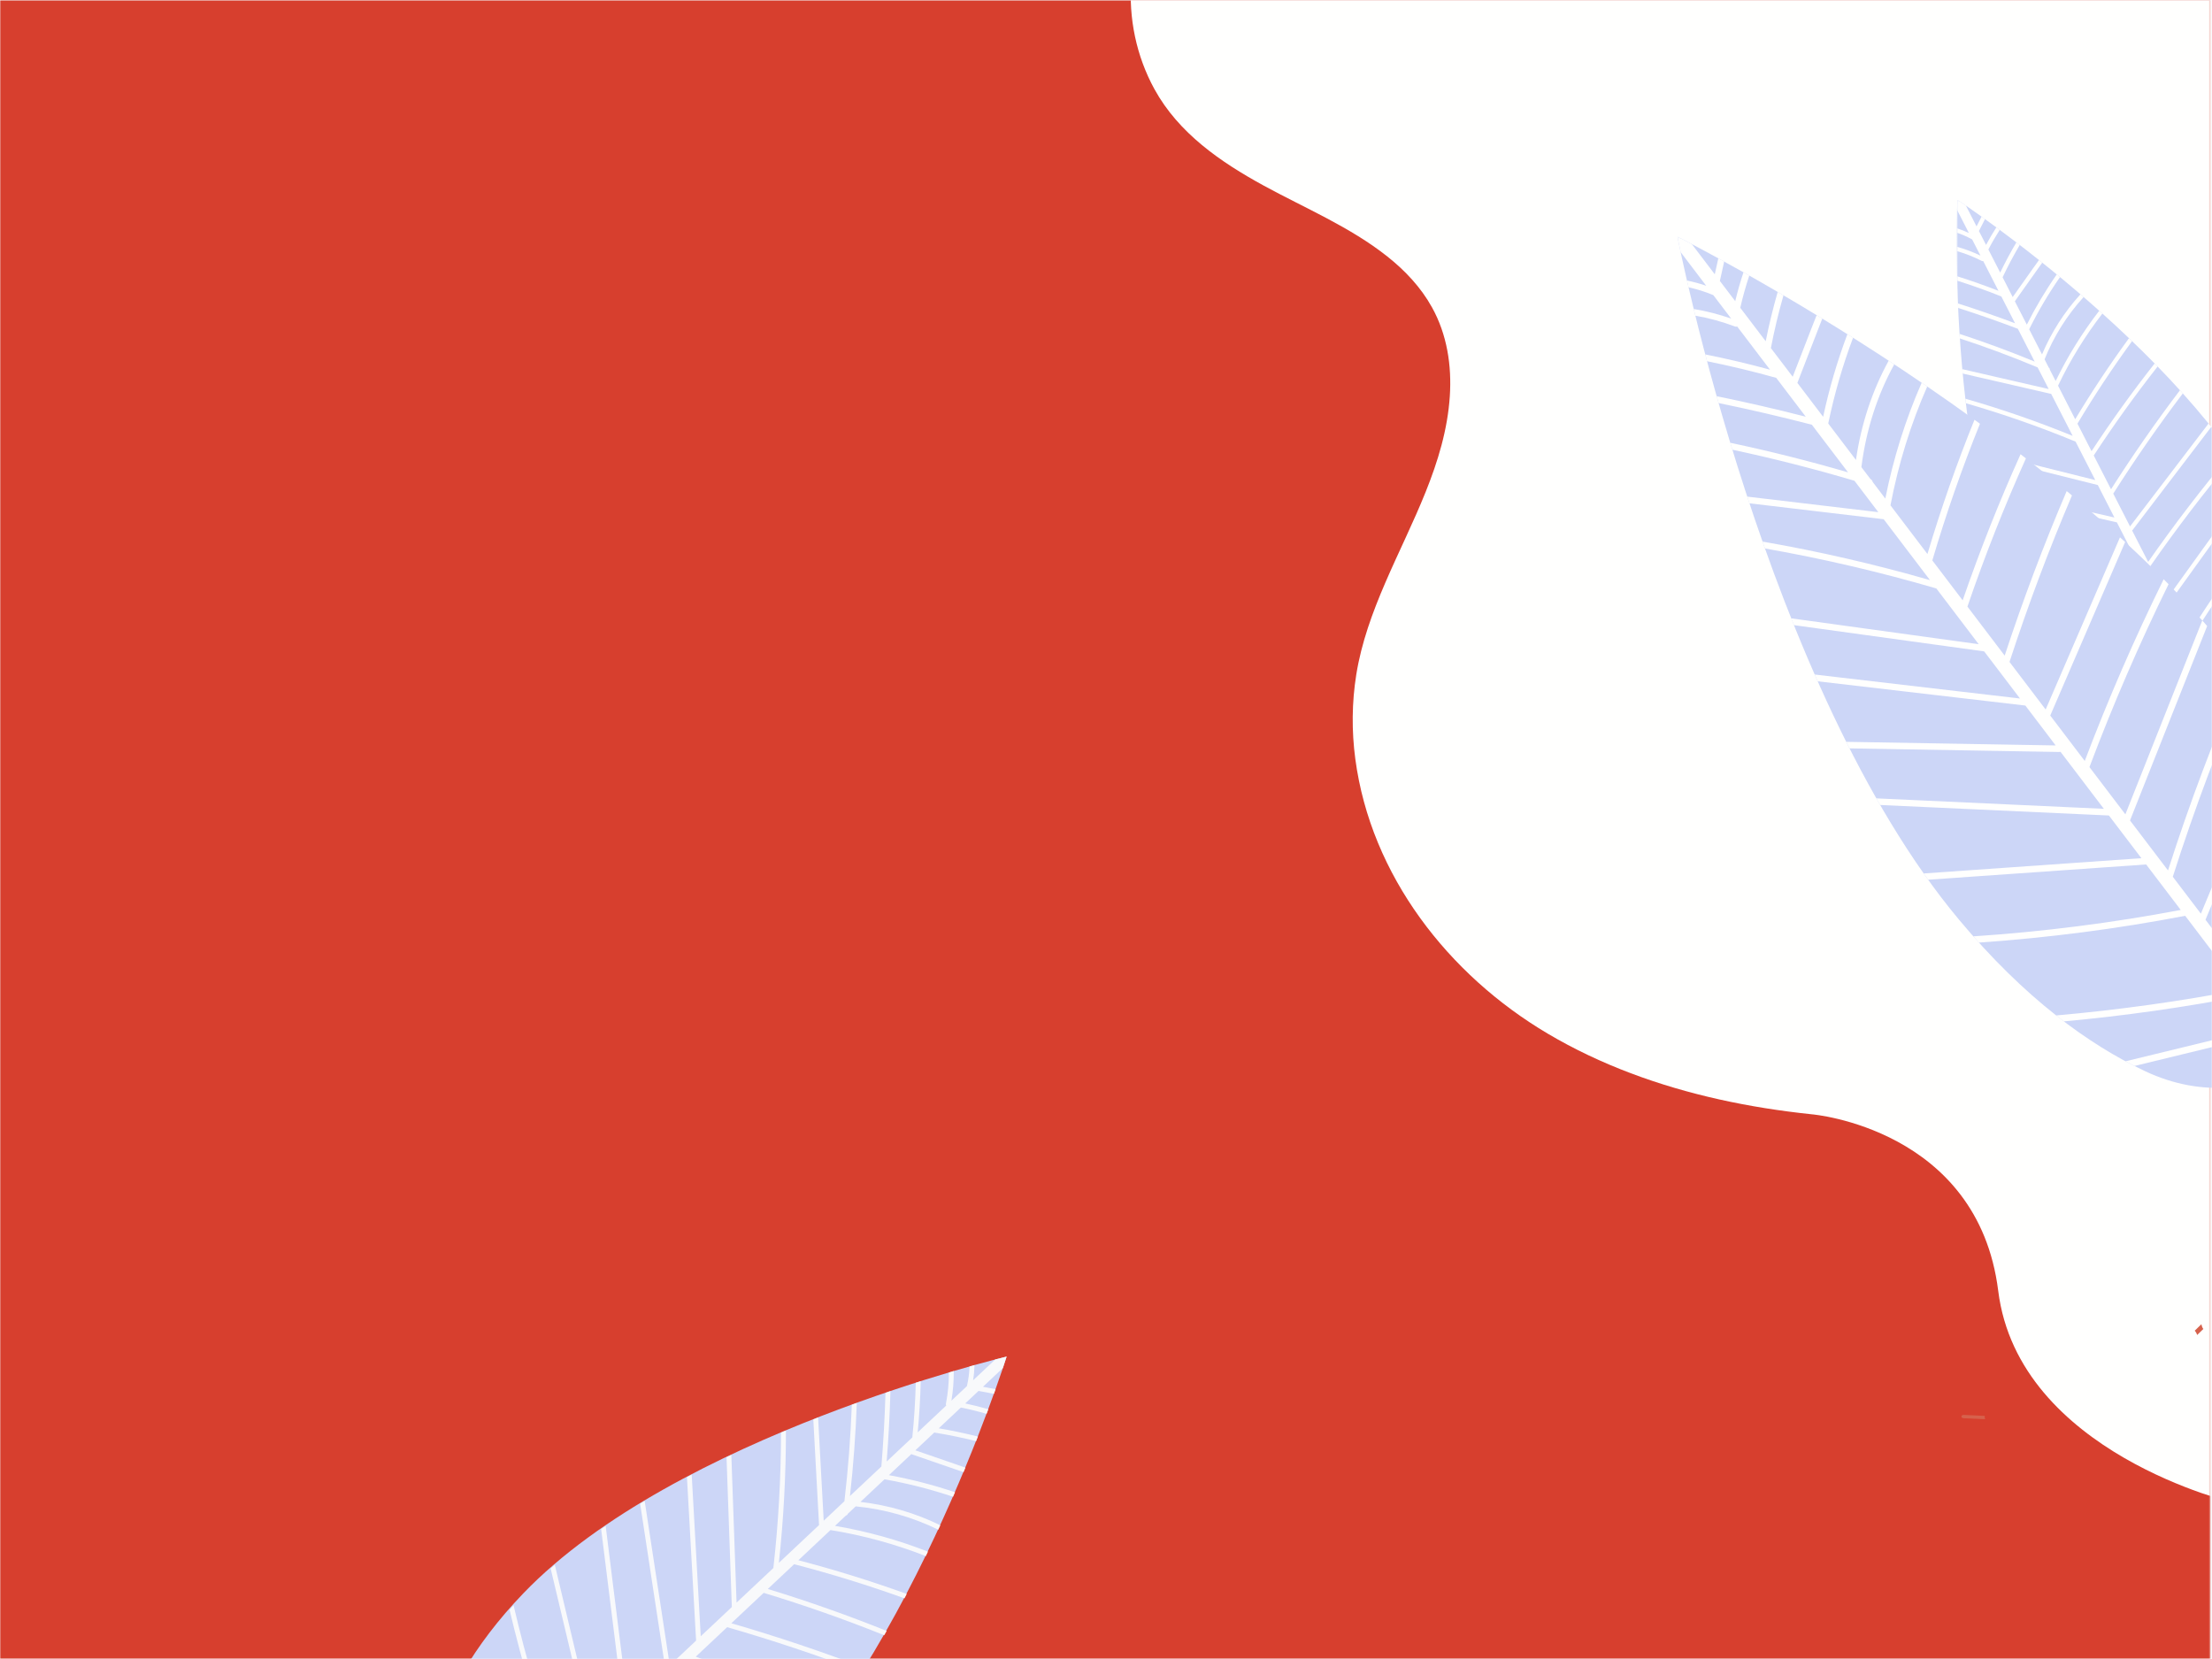 <?xml version="1.0" encoding="UTF-8"?>
<svg width="1024px" height="768px" viewBox="0 0 1024 768" version="1.1" xmlns="http://www.w3.org/2000/svg" xmlns:xlink="http://www.w3.org/1999/xlink">
    <rect x="0" y="0" width="1024" height="768" fill="#333333" stroke="none"/>
    <!-- Generator: Sketch 55.2 (78181) - https://sketchapp.com -->
    <title>bg</title>
    <desc>Created with Sketch.</desc>
    <defs>
        <rect id="path-1" x="0" y="0" width="1024" height="768"></rect>
        <polygon id="path-3" points="0.869 0 1152.34 0 1152.34 768 0.869 768"></polygon>
        <polygon id="path-5" points="0.759 0.49 119.479 0.49 119.479 383.969 0.759 383.969"></polygon>
        <polygon id="path-7" points="0.703 0.553 564.4 0.553 564.4 580 0.703 580"></polygon>
    </defs>
    <g id="Web-Wireframe-" stroke="none" stroke-width="1" fill="none" fill-rule="evenodd">
        <g id="Login-web-2">
            <g id="bg">
                <mask id="mask-2" fill="white">
                    <use xlink:href="#path-1"></use>
                </mask>
                <use id="Rectangle" fill="#F8F9FB" xlink:href="#path-1"></use>
                <g mask="url(#mask-2)">
                    <g transform="translate(-129, 0)">
                        <g id="Group-6" stroke-width="1" fill="none">
                            <mask id="mask-4" fill="white">
                                <use xlink:href="#path-3"></use>
                            </mask>
                            <g id="Clip-2"></g>
                            <polygon id="Fill-1" fill="#d73f2e" mask="url(#mask-4)" points="0.869 768 1152.34 768 1152.34 0 0.869 0"></polygon>
                            <path d="M967.86,-8.963 L967.86,-9.036 L652.742,-9.036 C651.345,8.264 655.045,25.995 663.413,41.243 C674.605,61.634 694.011,74.994 713.954,85.892 C733.222,96.415 754.01,105.053 771.312,118.794 C779.526,125.315 786.773,133.034 791.885,142.235 C798.886,154.81 801.097,169.197 800.161,183.437 C798.103,214.472 782.32,241.843 770.284,269.792 C764.388,283.45 759.23,297.517 756.865,312.26 C754.793,325.226 754.685,338.388 756.42,351.4 C763.621,405.287 799.485,451.265 845.467,478.486 C869.985,493.007 897.16,502.776 924.918,508.96 C938.889,512.075 953.06,514.29 967.292,515.793 C967.476,515.812 967.66,515.833 967.86,515.855 C967.86,515.855 1044.624,522.337 1054.035,597.576 C1063.431,672.816 1163.701,695.877 1163.701,695.877 L1163.701,-8.963 L967.86,-8.963" id="Fill-5" fill="#FFFFFE" mask="url(#mask-4)"></path>
                        </g>
                        <path d="M1047.806,655.457 C1044.556,655.338 1041.339,655.176 1038.186,655.003 C1036.682,654.921 1036.569,656.458 1038.073,656.539 C1041.323,656.719 1044.637,656.882 1048,657 C1047.774,656.439 1047.741,655.887 1047.806,655.457" id="Fill-110" fill="#D6614C"></path>
                        <path d="M1148.423,614.204 C1148.271,613.815 1148.175,613.411 1148.107,613 C1147.089,614.026 1146.045,615.03 1145,616.022 C1145.509,616.563 1145.893,617.232 1146.127,618 C1147.103,617.088 1148.052,616.161 1149,615.22 C1148.78,614.98 1148.588,614.651 1148.423,614.204" id="Fill-112" fill="#D6614C"></path>
                        <g id="Group-117" stroke-width="1" fill="none" transform="translate(1034, 92)">
                            <mask id="mask-6" fill="white">
                                <use xlink:href="#path-5"></use>
                            </mask>
                            <g id="Clip-114"></g>
                            <path d="M77.564,378.45 C77.564,380.301 77.43,382.143 77.212,383.969 C77.927,383.27 78.57,382.731 79.139,382.394 C79.248,381.117 79.309,379.83 79.309,378.539 C79.309,377.424 77.564,377.331 77.564,378.45" id="Fill-113" fill="#D6614C" mask="url(#mask-6)"></path>
                            <path d="M1.115,0.49 C1.115,0.49 -5.467,135.09 37.952,209.942 C52.679,235.346 69.321,251.085 84.873,260.791 C117.297,281.031 159.818,259.691 162.63,221.772 C163.976,203.587 161.067,180.958 149.2,154.117 C114.218,75.037 1.115,0.49 1.115,0.49" id="Fill-115" fill="#CCD6F7" mask="url(#mask-6)"></path>
                            <path d="M107.333,203.053 C104.606,197.736 101.891,192.42 99.176,187.103 C112.145,169.095 125.115,151.086 138.085,133.077 C137.721,132.478 137.345,131.878 136.97,131.281 C124.036,149.238 111.103,167.196 98.17,185.153 C95.6,180.126 93.03,175.099 90.461,170.074 C102.594,152.654 115.479,135.771 129.127,119.489 C128.739,118.947 128.352,118.405 127.964,117.864 C114.388,134.045 101.539,150.807 89.455,168.109 C86.982,163.28 84.509,158.451 82.036,153.621 C94.242,137.624 106.448,121.625 118.655,105.627 C118.242,105.106 117.818,104.587 117.406,104.067 C105.285,119.944 93.176,135.823 81.055,151.701 C78.473,146.638 75.879,141.575 73.285,136.512 C83.382,120.619 94.121,105.146 105.491,90.128 C105.055,89.637 104.606,89.147 104.158,88.659 C92.909,103.504 82.267,118.795 72.255,134.498 C69.588,129.283 66.921,124.07 64.255,118.856 C73.515,104.706 83.382,90.965 93.83,77.662 C93.37,77.193 92.909,76.725 92.448,76.258 C82.133,89.375 72.388,102.918 63.236,116.858 C61.067,112.612 58.885,108.366 56.715,104.12 C64.558,91.008 72.994,78.263 82,65.915 C81.527,65.46 81.055,65.006 80.582,64.554 C71.721,76.687 63.406,89.204 55.673,102.076 C53.03,96.9 50.376,91.723 47.733,86.547 C53.358,74.712 60.242,63.532 68.255,53.152 C67.77,52.717 67.285,52.284 66.8,51.852 C58.97,61.983 52.218,72.873 46.618,84.384 C45.721,82.621 44.824,80.859 43.915,79.096 C43.939,78.75 43.794,78.392 43.442,78.179 C42.8,76.901 42.145,75.625 41.491,74.349 C45.745,63.716 51.855,53.974 59.576,45.507 C59.079,45.081 58.594,44.659 58.097,44.237 C50.63,52.455 44.618,61.842 40.315,72.066 C38.339,68.186 36.352,64.305 34.364,60.426 C38.533,52.024 43.297,43.962 48.642,36.271 C48.145,35.852 47.636,35.437 47.139,35.026 C41.964,42.442 37.333,50.208 33.273,58.287 C31.43,54.681 29.588,51.075 27.733,47.469 C31.37,42.353 34.994,37.239 38.618,32.123 C39.212,31.277 39.83,30.432 40.424,29.583 C39.915,29.177 39.406,28.774 38.909,28.376 C38.024,29.632 37.115,30.871 36.23,32.113 C33.067,36.578 29.903,41.044 26.739,45.509 C25.176,42.46 23.612,39.41 22.061,36.36 C24.485,31.257 27.127,26.27 29.988,21.401 C29.467,20.998 28.945,20.598 28.436,20.206 C25.758,24.764 23.248,29.423 20.945,34.182 C19.115,30.622 17.297,27.062 15.479,23.502 C17.091,20.387 18.848,17.361 20.739,14.415 C20.206,14.019 19.685,13.632 19.176,13.252 C17.467,15.895 15.879,18.606 14.4,21.387 C13.297,19.238 12.194,17.09 11.103,14.942 C12.036,13.101 12.982,11.261 13.915,9.421 C13.37,9.025 12.836,8.644 12.327,8.273 C11.552,9.784 10.776,11.295 10,12.808 C8.364,9.598 6.727,6.389 5.079,3.179 C2.533,1.42 1.115,0.49 1.115,0.49 C1.115,0.49 1.042,2.122 0.958,5.126 C2.788,8.703 4.618,12.281 6.448,15.859 C4.606,14.986 2.715,14.258 0.8,13.648 C0.788,14.303 0.788,14.978 0.776,15.676 C3.248,16.499 5.648,17.548 7.964,18.835 C9.248,21.332 10.521,23.83 11.806,26.328 C8.23,24.62 4.545,23.243 0.764,22.196 C0.764,22.854 0.776,23.522 0.776,24.206 C4.764,25.341 8.642,26.86 12.388,28.771 C12.63,28.897 12.873,28.91 13.091,28.855 C15.442,33.448 17.794,38.043 20.145,42.637 C13.83,40.156 7.43,37.905 0.958,35.872 C0.982,36.547 0.994,37.232 1.018,37.923 C7.927,40.109 14.752,42.545 21.479,45.244 C23.588,49.377 25.709,53.51 27.818,57.643 C19.091,54.369 10.279,51.312 1.382,48.477 C1.418,49.162 1.442,49.851 1.479,50.546 C10.776,53.525 20,56.746 29.127,60.207 C31.721,65.273 34.315,70.338 36.909,75.403 C25.491,70.683 13.891,66.405 2.145,62.569 C2.194,63.265 2.23,63.962 2.279,64.664 C14.461,68.663 26.461,73.138 38.279,78.084 C39.988,81.424 41.697,84.764 43.406,88.104 C30.073,85.034 16.739,81.964 3.406,78.894 C3.467,79.569 3.539,80.245 3.6,80.924 C17.248,84.068 30.909,87.212 44.558,90.355 C47.867,96.831 51.188,103.309 54.497,109.786 C38.255,103.152 21.673,97.407 4.812,92.569 C4.897,93.266 4.97,93.964 5.055,94.664 C22.315,99.65 39.273,105.584 55.855,112.447 C58.885,118.379 61.927,124.309 64.958,130.241 C45.988,125.496 27.006,120.749 8.036,116.004 C8.145,116.698 8.255,117.392 8.376,118.088 C27.624,122.902 46.885,127.717 66.133,132.532 C67.285,134.794 68.448,137.055 69.6,139.317 C71.006,142.067 72.412,144.818 73.818,147.568 C52.933,142.795 32.048,138.022 11.164,133.249 C11.309,133.943 11.442,134.637 11.588,135.332 C32.715,140.16 53.842,144.988 74.97,149.817 C77.139,154.059 79.309,158.303 81.491,162.545 C59.648,159.706 37.818,156.867 15.976,154.028 C16.158,154.704 16.339,155.379 16.521,156.053 C38.412,158.9 60.303,161.746 82.194,164.592 C82.315,164.609 82.424,164.599 82.521,164.579 C85.624,170.643 88.727,176.708 91.83,182.772 C68.279,179.05 44.727,175.33 21.176,171.61 C21.406,172.301 21.636,172.99 21.867,173.677 C45.552,177.419 69.236,181.16 92.921,184.902 C95.248,189.446 97.576,193.988 99.891,198.532 C76.715,197.429 53.539,196.326 30.364,195.222 C30.667,195.889 30.982,196.552 31.297,197.211 C54.497,198.317 77.709,199.422 100.909,200.526 C103.394,205.364 105.867,210.201 108.339,215.039 C85.988,216.391 63.576,216.492 41.212,215.363 C41.636,216.041 42.061,216.714 42.485,217.378 C64.752,218.45 87.055,218.295 109.297,216.91 C113.309,224.758 117.321,232.607 121.345,240.456 C101.333,241.711 81.285,242.024 61.248,241.41 C61.903,242.094 62.57,242.76 63.224,243.418 C82.8,243.956 102.4,243.602 121.952,242.354 C122.073,242.346 122.17,242.317 122.279,242.279 C123.964,245.582 125.648,248.884 127.345,252.187 C111.418,253.881 95.503,255.577 79.576,257.272 C80.4,257.849 81.212,258.414 82.024,258.956 C97.442,257.315 112.873,255.674 128.291,254.032 C129.964,257.301 131.624,260.569 133.297,263.836 C134.679,263.2 136.036,262.501 137.358,261.746 C136.897,260.84 136.424,259.936 135.964,259.031 C144.679,248.108 153.382,237.187 162.097,226.267 C162.291,225.053 162.448,223.821 162.558,222.57 C153.37,234.091 144.182,245.612 134.994,257.132 C133.503,254.211 132,251.29 130.509,248.368 C141.261,234.645 152.012,220.922 162.764,207.199 C162.715,206.241 162.642,205.27 162.57,204.293 C151.552,218.349 140.545,232.404 129.539,246.46 C127.212,241.929 124.897,237.398 122.582,232.866 C135.055,217.516 147.527,202.166 160,186.816 C159.83,186.017 159.648,185.212 159.467,184.402 C146.848,199.928 134.23,215.453 121.612,230.979 C119.588,227.025 117.576,223.073 115.552,219.119 C115.491,219.011 115.43,218.901 115.382,218.793 C127.83,201.798 141.164,185.459 155.321,169.838 C155.091,169.14 154.848,168.44 154.594,167.736 C140.352,183.407 126.933,199.803 114.388,216.853 C114.133,216.346 113.867,215.837 113.612,215.328 C113.576,215.209 113.527,215.098 113.442,215.008 C111.745,211.695 110.061,208.384 108.364,205.073 C120.352,185.917 133.248,167.342 147.018,149.408 C146.703,148.756 146.388,148.103 146.061,147.452 C132.267,165.363 119.345,183.919 107.333,203.053" id="Fill-116" fill="#FFFFFE" mask="url(#mask-6)"></path>
                        </g>
                        <path d="M595,628 C595,628 441.469,664.595 371.339,737.529 C347.537,762.281 335.223,786.006 329.342,806.547 C317.08,849.378 354.859,889.917 398.42,880.672 C419.309,876.237 443.823,865.606 470.167,843.578 C547.783,778.679 595,628 595,628" id="Fill-118" fill="#CCD6F7"></path>
                        <path d="M401.939,813.119 C407.027,808.336 412.115,803.555 417.206,798.773 C441.616,807.397 466.025,816.023 490.434,824.648 C490.991,824.043 491.544,823.433 492.094,822.82 C467.753,814.219 443.413,805.619 419.072,797.017 C423.884,792.495 428.696,787.974 433.507,783.451 C456.985,791.332 480.106,800.238 502.793,810.176 C503.278,809.568 503.761,808.96 504.241,808.347 C481.69,798.452 458.719,789.557 435.387,781.684 C440.011,777.341 444.632,772.996 449.255,768.652 C471.16,777.08 493.065,785.505 514.97,793.933 C515.421,793.295 515.869,792.656 516.316,792.016 C494.577,783.651 472.834,775.289 451.093,766.923 C455.939,762.37 460.784,757.815 465.633,753.26 C486.736,759.358 507.579,766.313 528.113,774.125 C528.521,773.47 528.929,772.814 529.333,772.157 C509.029,764.418 488.424,757.513 467.56,751.448 C472.55,746.757 477.541,742.067 482.532,737.377 C501.41,743.108 520.024,749.654 538.338,756.993 C538.717,756.327 539.094,755.662 539.47,754.998 C521.41,747.746 503.056,741.268 484.445,735.578 C488.508,731.759 492.574,727.941 496.637,724.12 C513.894,728.604 530.928,733.878 547.7,739.916 C548.057,739.237 548.414,738.559 548.769,737.88 C532.283,731.932 515.547,726.727 498.595,722.28 C503.549,717.624 508.505,712.967 513.458,708.311 C528.565,710.738 543.341,714.788 557.585,720.357 C557.916,719.672 558.246,718.99 558.574,718.308 C544.667,712.85 530.261,708.861 515.53,706.366 C517.216,704.78 518.904,703.194 520.591,701.608 C520.987,701.516 521.342,701.243 521.471,700.783 C522.692,699.634 523.914,698.487 525.136,697.338 C538.449,698.619 551.36,702.273 563.362,708.143 C563.679,707.453 563.997,706.767 564.309,706.08 C552.668,700.401 540.19,696.755 527.322,695.284 C531.035,691.793 534.749,688.303 538.464,684.813 C549.241,686.723 559.834,689.422 570.197,692.893 C570.502,692.191 570.804,691.492 571.106,690.796 C561.108,687.436 550.895,684.798 540.511,682.889 C543.96,679.646 547.413,676.401 550.865,673.157 C557.781,675.542 564.696,677.927 571.612,680.312 C572.754,680.707 573.898,681.11 575.045,681.503 C575.336,680.802 575.626,680.106 575.91,679.415 C574.216,678.834 572.529,678.22 570.85,677.641 C564.814,675.557 558.778,673.476 552.741,671.394 C555.66,668.651 558.58,665.906 561.499,663.163 C568.012,664.212 574.467,665.546 580.859,667.153 C581.141,666.436 581.422,665.723 581.696,665.019 C575.712,663.508 569.674,662.235 563.584,661.203 C566.993,658 570.401,654.799 573.808,651.595 C577.825,652.383 581.791,653.361 585.712,654.519 C585.983,653.794 586.25,653.079 586.507,652.377 C582.99,651.336 579.43,650.438 575.833,649.693 C577.888,647.761 579.944,645.828 582,643.896 C584.37,644.345 586.741,644.795 589.111,645.244 C589.378,644.504 589.635,643.782 589.884,643.083 C587.936,642.713 585.991,642.345 584.044,641.975 C587.116,639.088 590.189,636.201 593.261,633.314 C594.411,629.883 595,628 595,628 C595,628 593.14,628.445 589.743,629.332 C586.316,632.552 582.892,635.77 579.468,638.99 C579.855,636.646 580.059,634.295 580.122,631.942 C579.386,632.148 578.625,632.362 577.839,632.586 C577.714,635.619 577.313,638.651 576.618,641.666 C574.228,643.913 571.838,646.161 569.447,648.407 C570.209,643.851 570.562,639.273 570.517,634.706 C569.778,634.925 569.03,635.146 568.265,635.376 C568.279,640.208 567.83,645.05 566.893,649.858 C566.83,650.175 566.894,650.452 567.026,650.68 C562.629,654.813 558.232,658.946 553.834,663.079 C554.577,655.198 555.036,647.302 555.228,639.396 C554.474,639.636 553.712,639.88 552.942,640.128 C552.72,648.574 552.194,657.009 551.34,665.424 C547.384,669.141 543.427,672.86 539.471,676.578 C540.322,665.732 540.903,654.868 541.213,643.997 C540.454,644.254 539.692,644.513 538.921,644.776 C538.585,656.159 537.95,667.532 537.016,678.885 C532.168,683.441 527.319,687.999 522.471,692.556 C524.078,678.232 525.131,663.856 525.638,649.456 C524.873,649.733 524.105,650.013 523.332,650.295 C522.779,665.225 521.637,680.125 519.904,694.967 C516.707,697.971 513.511,700.975 510.314,703.979 C509.451,688.058 508.586,672.134 507.723,656.211 C506.985,656.501 506.246,656.792 505.504,657.084 C506.39,673.392 507.275,689.699 508.158,706.006 C501.959,711.833 495.759,717.659 489.56,723.484 C491.757,703.146 492.846,682.71 492.826,662.255 C492.07,662.572 491.311,662.891 490.552,663.213 C490.532,684.151 489.352,705.07 487.012,725.88 C481.334,731.216 475.657,736.551 469.979,741.887 C469.171,719.099 468.365,696.311 467.557,673.523 C466.815,673.876 466.073,674.23 465.329,674.586 C466.149,697.706 466.968,720.828 467.785,743.949 C465.622,745.983 463.457,748.017 461.294,750.051 C458.659,752.526 456.027,755 453.393,757.474 C451.999,732.539 450.604,707.603 449.21,682.665 C448.476,683.05 447.743,683.437 447.01,683.825 C448.421,709.049 449.831,734.272 451.242,759.498 C447.179,763.314 443.119,767.132 439.057,770.948 C435.184,745.584 431.313,720.217 427.44,694.851 C426.739,695.273 426.04,695.695 425.341,696.12 C429.223,721.55 433.107,746.981 436.989,772.411 C437.01,772.554 437.055,772.671 437.11,772.777 C431.305,778.233 425.502,783.688 419.697,789.144 C416.258,761.567 412.821,733.994 409.383,706.419 C408.681,706.899 407.982,707.383 407.286,707.868 C410.743,735.6 414.2,763.329 417.658,791.061 C413.308,795.148 408.96,799.235 404.61,803.323 C398.356,777.024 392.101,750.725 385.847,724.428 C385.198,724.987 384.553,725.549 383.913,726.114 C390.176,752.449 396.44,778.781 402.701,805.115 C398.071,809.468 393.441,813.82 388.809,818.171 C380.065,793.597 372.707,768.555 366.744,743.157 C366.119,743.855 365.502,744.549 364.895,745.244 C370.888,770.506 378.271,795.413 387.018,819.854 C379.507,826.914 371.992,833.976 364.48,841.036 C356.602,819.055 349.768,796.72 343.983,774.103 C343.427,775.059 342.89,776.009 342.364,776.961 C348.091,799.048 354.822,820.863 362.546,842.34 C362.592,842.47 362.66,842.579 362.735,842.676 C359.573,845.648 356.412,848.62 353.252,851.588 C346.2,834.324 339.149,817.061 332.099,799.797 C331.716,800.902 331.348,802.002 331,803.09 C337.829,819.811 344.656,836.531 351.484,853.248 C348.356,856.189 345.227,859.131 342.099,862.07 C343.261,863.407 344.482,864.691 345.756,865.921 C346.622,865.107 347.488,864.29 348.355,863.477 C363.431,869.652 378.507,875.827 393.583,882 C395.009,881.823 396.443,881.593 397.882,881.309 C381.98,874.797 366.076,868.283 350.173,861.77 C352.968,859.143 355.765,856.514 358.563,853.886 C377.443,861.428 396.323,868.968 415.205,876.512 C416.263,876.141 417.333,875.748 418.405,875.343 C399.066,867.618 379.726,859.894 360.387,852.169 C364.725,848.093 369.062,844.016 373.4,839.94 C394.664,848.881 415.932,857.82 437.197,866.76 C438.039,866.308 438.882,865.841 439.732,865.368 C418.224,856.327 396.716,847.283 375.207,838.241 C378.991,834.686 382.775,831.129 386.558,827.573 C386.664,827.475 386.768,827.378 386.871,827.279 C409.978,835.659 432.628,845.229 454.741,855.963 C455.449,855.473 456.157,854.975 456.867,854.468 C434.668,843.648 411.924,833.996 388.727,825.535 C389.215,825.077 389.701,824.62 390.189,824.163 C390.313,824.087 390.419,823.99 390.495,823.873 C393.664,820.895 396.834,817.916 400.004,814.938 C425.385,822.087 450.408,830.448 474.991,839.989 C475.622,839.424 476.25,838.854 476.877,838.278 C452.31,828.699 427.303,820.31 401.939,813.119" id="Fill-119" fill="#F8F9FB"></path>
                        <g id="Group-126" stroke-width="1" fill="none" transform="translate(590, 109)">
                            <mask id="mask-8" fill="white">
                                <use xlink:href="#path-7"></use>
                            </mask>
                            <g id="Clip-122"></g>
                            <path d="M315.535,0.553 C315.535,0.553 355.964,209.001 445.834,316.691 C476.344,353.24 506.003,374.57 531.853,386.8 C585.786,412.303 638.771,372.002 628.754,313.113 C623.941,284.871 611.4,250.526 584.461,211.267 C505.082,95.591 315.535,0.553 315.535,0.553" id="Fill-124" fill="#CCD6F7" mask="url(#mask-8)"></path>
                            <path d="M525.045,270.814 C536.945,240.812 548.845,210.81 560.759,180.806 C560.006,179.947 559.252,179.089 558.499,178.232 C546.627,208.15 534.769,238.067 522.897,267.984 C517.345,260.693 511.806,253.401 506.268,246.109 C517.177,217.16 529.398,188.905 542.888,161.445 C542.149,160.678 541.396,159.911 540.628,159.146 C527.194,186.439 515.001,214.499 504.092,243.259 C498.776,236.254 493.447,229.248 488.118,222.243 C499.669,195.471 511.22,168.699 522.785,141.927 C521.99,141.197 521.195,140.469 520.4,139.744 C508.932,166.315 497.465,192.886 485.998,219.457 C480.417,212.114 474.837,204.768 469.257,197.424 C477.823,171.184 487.462,145.475 498.177,120.359 C497.367,119.68 496.558,119.003 495.735,118.328 C485.119,143.158 475.549,168.569 467.025,194.501 C461.277,186.937 455.53,179.374 449.782,171.811 C457.79,148.4 466.83,125.515 476.86,103.198 C476.037,102.555 475.2,101.915 474.377,101.276 C464.472,123.28 455.53,145.843 447.578,168.913 C442.89,162.754 438.217,156.593 433.529,150.434 C439.905,128.869 447.257,107.767 455.585,87.175 C454.734,86.557 453.883,85.941 453.046,85.327 C444.843,105.563 437.589,126.29 431.269,147.468 C425.564,139.96 419.858,132.451 414.152,124.942 C417.821,105.729 423.541,87.307 431.172,69.921 C430.321,69.336 429.456,68.754 428.605,68.174 C421.141,85.145 415.505,103.097 411.766,121.804 C409.813,119.247 407.874,116.689 405.935,114.133 C405.823,113.596 405.503,113.071 404.917,112.801 C403.508,110.951 402.099,109.099 400.69,107.247 C402.852,90.126 407.986,74.054 415.91,59.665 C415.045,59.096 414.194,58.53 413.329,57.968 C405.67,71.93 400.55,87.437 398.179,103.933 C393.896,98.305 389.627,92.677 385.344,87.049 C388.19,73.38 392.026,60.13 396.839,47.35 C395.96,46.796 395.095,46.245 394.217,45.698 C389.571,58.025 385.818,70.792 382.986,83.946 C379.01,78.715 375.034,73.484 371.059,68.253 C374.351,59.74 377.643,51.227 380.95,42.715 C381.494,41.307 382.052,39.901 382.596,38.49 C381.717,37.953 380.838,37.42 379.973,36.895 C379.178,38.984 378.327,41.051 377.532,43.118 C374.644,50.548 371.77,57.979 368.896,65.41 C365.534,60.985 362.158,56.562 358.796,52.137 C360.386,43.854 362.339,35.71 364.627,27.711 C363.734,27.183 362.828,26.659 361.949,26.143 C359.8,33.632 357.945,41.243 356.396,48.977 C352.476,43.813 348.542,38.648 344.622,33.483 C345.78,28.406 347.175,23.436 348.793,18.57 C347.887,18.054 346.994,17.547 346.115,17.052 C344.65,21.422 343.38,25.876 342.292,30.416 C339.921,27.299 337.549,24.184 335.178,21.067 C335.847,18.068 336.503,15.069 337.172,12.07 C336.238,11.558 335.345,11.062 334.466,10.583 C333.922,13.045 333.364,15.508 332.82,17.97 C329.29,13.315 325.747,8.658 322.203,4.003 C317.907,1.74 315.535,0.553 315.535,0.553 C315.535,0.553 316.023,3.082 317.028,7.72 C320.962,12.911 324.91,18.102 328.858,23.292 C325.9,22.269 322.929,21.478 319.943,20.874 C320.181,21.885 320.418,22.926 320.669,24.002 C324.519,24.838 328.342,26.034 332.136,27.609 C334.899,31.232 337.647,34.856 340.409,38.478 C334.661,36.473 328.872,34.997 323.068,34.045 C323.32,35.057 323.571,36.087 323.836,37.137 C329.96,38.191 336.084,39.851 342.139,42.14 C342.543,42.291 342.892,42.269 343.185,42.144 C348.263,48.809 353.327,55.473 358.391,62.138 C348.431,59.423 338.428,57.073 328.411,55.072 C328.69,56.11 328.97,57.161 329.249,58.222 C339.949,60.383 350.635,62.94 361.265,65.92 C365.827,71.916 370.389,77.911 374.937,83.907 C361.223,80.391 347.468,77.225 333.699,74.412 C333.992,75.461 334.285,76.518 334.592,77.582 C349.017,80.543 363.414,83.892 377.769,87.626 C383.349,94.975 388.943,102.322 394.523,109.672 C376.43,104.399 358.238,99.837 340.004,95.984 C340.325,97.046 340.646,98.112 340.981,99.184 C359.884,103.216 378.731,108.009 397.481,113.56 C401.164,118.405 404.847,123.251 408.53,128.095 C388.301,125.698 368.087,123.301 347.859,120.903 C348.193,121.931 348.528,122.961 348.877,123.996 C369.594,126.451 390.296,128.905 411.013,131.361 C418.156,140.756 425.299,150.152 432.441,159.548 C406.744,152.171 380.866,146.221 354.932,141.717 C355.308,142.776 355.685,143.837 356.062,144.902 C382.61,149.565 409.088,155.74 435.385,163.409 C441.914,172.013 448.457,180.618 454.999,189.221 C426.08,185.23 397.146,181.238 368.213,177.247 C368.631,178.296 369.05,179.346 369.482,180.397 C398.834,184.446 428.172,188.496 457.524,192.546 C460.022,195.826 462.519,199.106 465.016,202.386 C468.043,206.377 471.084,210.367 474.112,214.358 C442.43,210.657 410.762,206.959 379.08,203.26 C379.54,204.304 380.001,205.348 380.475,206.392 C412.506,210.133 444.55,213.876 476.595,217.619 C481.268,223.774 485.956,229.929 490.629,236.085 C458.306,235.529 425.996,234.974 393.672,234.418 C394.189,235.428 394.691,236.436 395.207,237.444 C427.6,238 460.008,238.556 492.401,239.114 C492.582,239.117 492.736,239.083 492.875,239.033 C499.558,247.831 506.24,256.628 512.936,265.425 C477.837,263.813 442.737,262.199 407.623,260.588 C408.209,261.612 408.795,262.632 409.381,263.65 C444.69,265.272 479.985,266.894 515.28,268.516 C520.302,275.107 525.31,281.698 530.319,288.288 C496.726,290.641 463.133,292.995 429.54,295.347 C430.223,296.319 430.907,297.287 431.59,298.247 C465.239,295.892 498.874,293.536 532.509,291.181 C537.852,298.198 543.181,305.217 548.524,312.234 C517.01,318.224 484.965,322.297 452.53,324.467 C453.381,325.439 454.246,326.4 455.097,327.348 C487.365,325.107 519.242,320.971 550.589,314.948 C559.238,326.333 567.902,337.721 576.551,349.105 C548.371,354.537 519.772,358.522 490.866,361.079 C492.052,362.018 493.238,362.93 494.424,363.828 C522.66,361.234 550.589,357.265 578.128,351.923 C578.295,351.889 578.434,351.827 578.56,351.751 C582.201,356.541 585.842,361.332 589.483,366.124 C567.316,371.517 545.148,376.912 522.981,382.305 C524.362,383.052 525.743,383.777 527.11,384.472 C548.58,379.247 570.05,374.023 591.52,368.8 C595.133,373.541 598.733,378.282 602.332,383.024 C604.076,381.801 605.75,380.488 607.368,379.095 C606.364,377.783 605.373,376.469 604.369,375.157 C612.795,356.813 621.221,338.471 629.647,320.129 C629.48,318.226 629.243,316.3 628.936,314.354 C620.049,333.704 611.163,353.052 602.276,372.402 C599.053,368.164 595.831,363.927 592.608,359.688 C602.918,336.674 613.227,313.66 623.537,290.646 C623.118,289.18 622.658,287.697 622.184,286.204 C611.623,309.776 601.062,333.349 590.502,356.921 C585.507,350.348 580.513,343.775 575.519,337.199 C587.698,311.379 599.877,285.557 612.041,259.735 C611.511,258.535 610.953,257.326 610.381,256.113 C598.063,282.228 585.745,308.345 573.426,334.462 C569.074,328.727 564.707,322.992 560.354,317.259 C560.229,317.101 560.117,316.941 559.992,316.783 C571.529,288.433 584.559,260.94 599.053,234.407 C598.454,233.374 597.854,232.337 597.24,231.297 C582.648,257.923 569.506,285.518 557.857,313.97 C557.299,313.234 556.727,312.497 556.169,311.758 C556.086,311.579 555.96,311.419 555.82,311.292 C552.165,306.49 548.51,301.685 544.855,296.882 C554.928,265.282 566.521,234.422 579.592,204.396 C578.909,203.446 578.211,202.498 577.5,201.551 C564.386,231.546 552.751,262.382 542.637,293.951 C536.778,286.239 530.905,278.527 525.045,270.814 Z" id="Fill-125" fill="#FFFFFE" mask="url(#mask-8)"></path>
                        </g>
                    </g>
                </g>
            </g>
        </g>
    </g>
</svg>